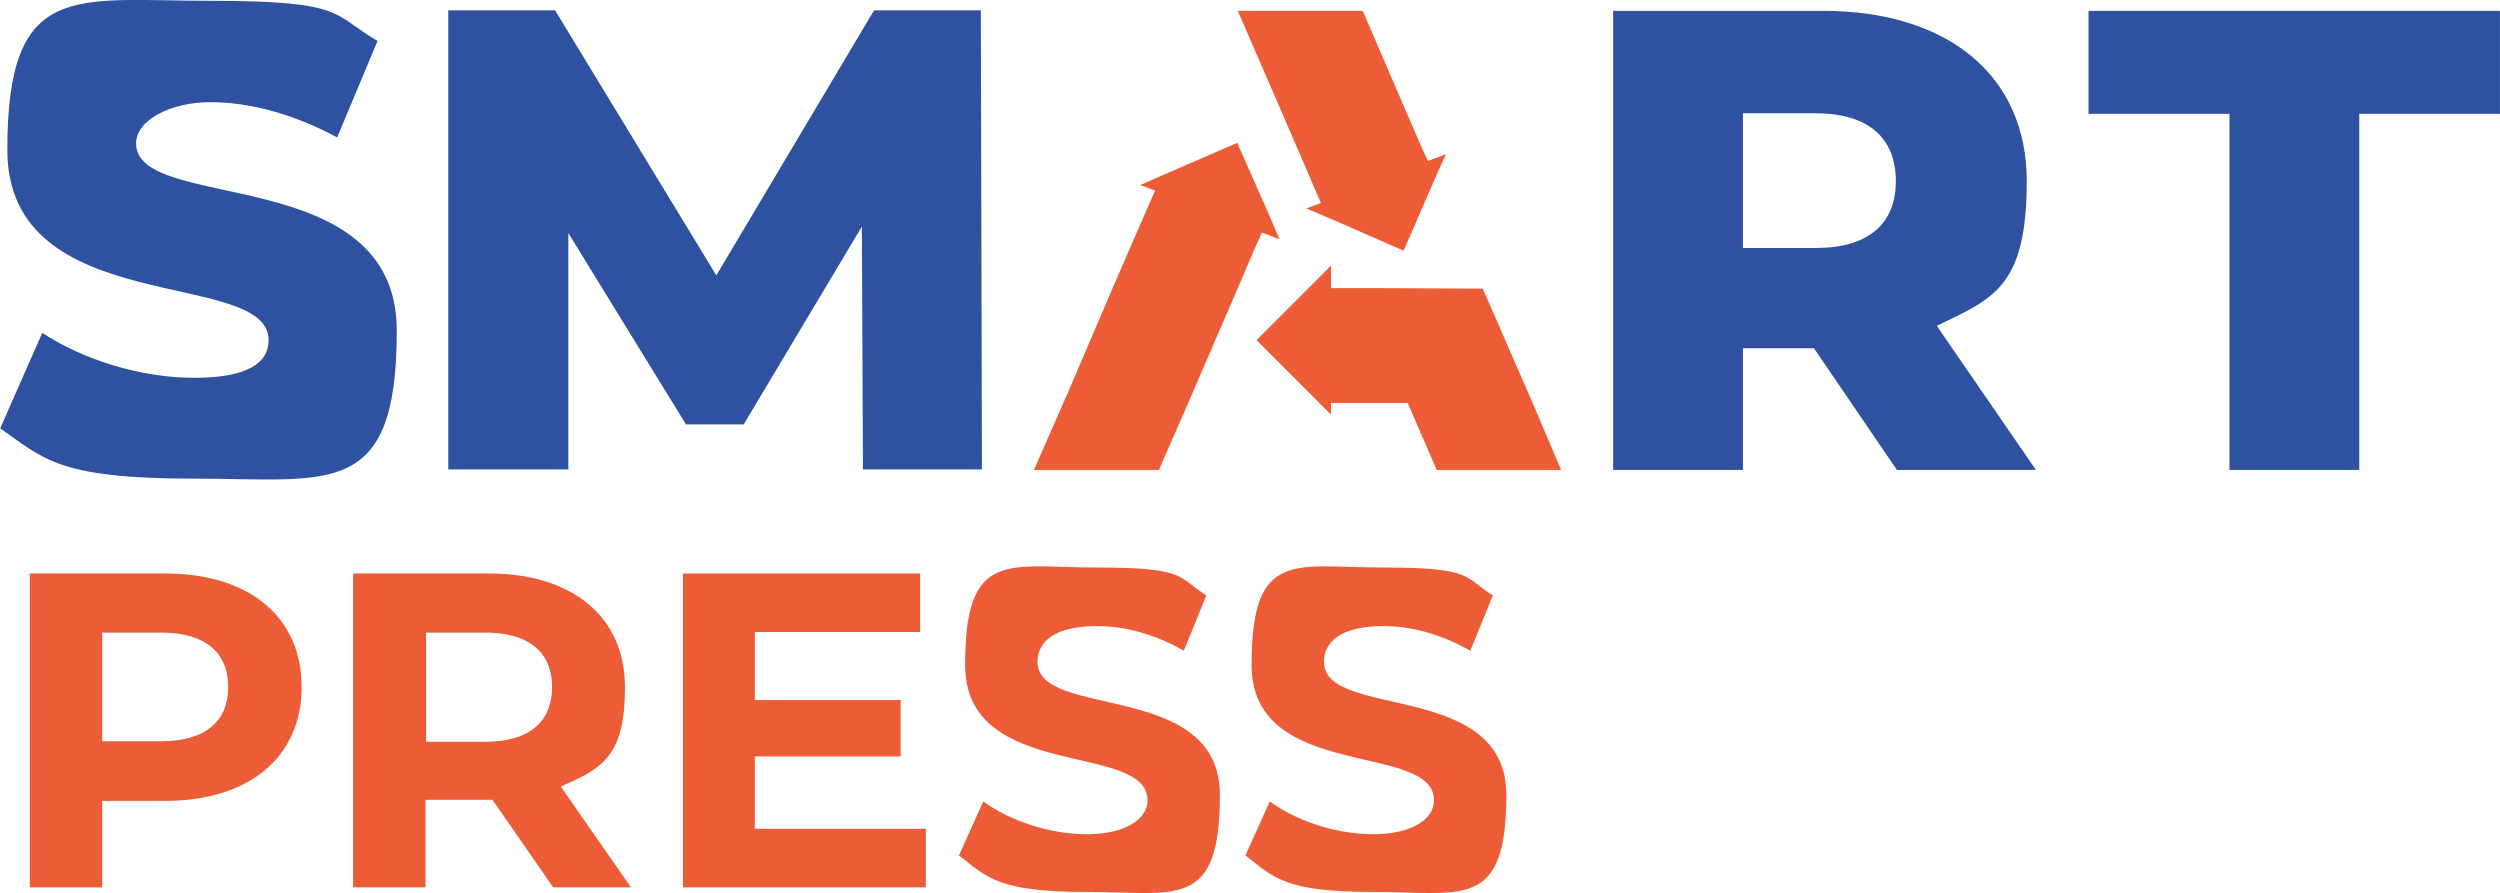 <svg width="92.242" height="32.959" viewBox="0 0 92.242 32.959" fill="none" xmlns="http://www.w3.org/2000/svg" xmlns:xlink="http://www.w3.org/1999/xlink">
	<desc>
			Created with Pixso.
	</desc>
	<defs/>
	<path id="Vector" d="M47.21 8.83L46.56 8.58L46.26 9.25L45.67 10.63L43.85 14.85L42.76 17.34L38.15 17.34L39.46 14.35L41.06 10.61L42.39 7.55L42.62 7.03L42.07 6.83L42.86 6.48L45.65 5.27L46.84 7.96L47.21 8.83Z" fill="#EB5C37" fill-opacity="1" fill-rule="nonzero"/>
	<path id="Vector" d="M53.35 5.69L52.95 6.58L51.79 9.25L48.98 8.02L48.2 7.69L48.74 7.49L48.52 6.99L48.05 5.89L45.67 0.4L50.28 0.4L52.38 5.27L52.68 5.94L53.35 5.69Z" fill="#EB5C37" fill-opacity="1" fill-rule="nonzero"/>
	<path id="Vector" d="M57.6 17.34L53.01 17.34L51.94 14.87L49.55 14.87L49.11 14.87L49.11 15.3L48.68 14.87L46.36 12.55L48.28 10.63L49.11 9.8L49.11 10.63L49.95 10.63L50.7 10.63L54.71 10.65L56.56 14.89L57.6 17.34Z" fill="#EB5C37" fill-opacity="1" fill-rule="nonzero"/>
	<path id="Vector" d="M0 15.82L1.56 12.28C3.06 13.27 5.18 13.94 7.16 13.94C9.14 13.94 9.91 13.39 9.91 12.55C9.91 9.86 0.27 11.82 0.27 5.53C0.27 -0.76 2.75 0.03 7.77 0.03C12.8 0.03 12.25 0.54 13.93 1.51L12.44 5.07C10.82 4.2 9.22 3.77 7.75 3.77C6.29 3.77 5.02 4.44 5.02 5.29C5.02 7.88 14.64 5.94 14.64 12.2C14.64 18.45 12.17 17.66 7.14 17.66C2.11 17.66 1.6 16.91 0 15.8L0 15.82Z" fill="#2F52A0" fill-opacity="1" fill-rule="nonzero"/>
	<path id="Vector" d="M31.84 17.34L31.8 8.36L27.44 15.66L25.31 15.66L20.97 8.6L20.97 17.32L16.54 17.32L16.54 0.38L20.48 0.38L26.43 10.16L32.25 0.38L36.19 0.38L36.23 17.32L31.82 17.32L31.84 17.34Z" fill="#2F52A0" fill-opacity="1" fill-rule="nonzero"/>
	<path id="Vector" d="M66.93 12.85L64.31 12.85L64.31 17.34L59.52 17.34L59.52 0.4L67.26 0.4C71.89 0.4 74.78 2.8 74.78 6.68C74.78 10.56 73.58 11.01 71.46 12.02L75.12 17.34L69.99 17.34L66.93 12.85ZM66.99 4.18L64.31 4.18L64.31 9.15L66.99 9.15C68.96 9.15 69.95 8.24 69.95 6.68C69.95 5.11 68.96 4.18 66.99 4.18Z" fill="#2F52A0" fill-opacity="1" fill-rule="nonzero"/>
	<path id="Vector" d="M82.26 4.2L77.06 4.2L77.06 0.4L92.24 0.4L92.24 4.2L87.05 4.2L87.05 17.34L82.26 17.34L82.26 4.2Z" fill="#2F52A0" fill-opacity="1" fill-rule="nonzero"/>
	<path id="Vector" d="M11.13 25.35C11.13 27.93 9.19 29.55 6.1 29.55L3.77 29.55L3.77 32.74L1.1 32.74L1.1 21.16L6.1 21.16C9.19 21.16 11.13 22.76 11.13 25.35ZM8.42 25.35C8.42 24.09 7.59 23.34 5.94 23.34L3.77 23.34L3.77 27.35L5.94 27.35C7.59 27.35 8.42 26.6 8.42 25.35Z" fill="#EB5C37" fill-opacity="1" fill-rule="nonzero"/>
	<path id="Vector" d="M20.41 32.74L18.17 29.51L15.7 29.51L15.7 32.74L13.03 32.74L13.03 21.16L18.04 21.16C21.12 21.16 23.06 22.76 23.06 25.35C23.06 27.95 22.19 28.36 20.69 29.02L23.28 32.74L20.41 32.74ZM17.9 23.34L15.72 23.34L15.72 27.37L17.9 27.37C19.54 27.37 20.37 26.62 20.37 25.35C20.37 24.09 19.54 23.34 17.9 23.34Z" fill="#EB5C37" fill-opacity="1" fill-rule="nonzero"/>
	<path id="Vector" d="M34.16 30.58L34.16 32.74L25.2 32.74L25.2 21.16L33.95 21.16L33.95 23.32L27.85 23.32L27.85 25.83L33.23 25.83L33.23 27.91L27.85 27.91L27.85 30.58L34.16 30.58Z" fill="#EB5C37" fill-opacity="1" fill-rule="nonzero"/>
	<path id="Vector" d="M35.37 31.59L36.28 29.57C37.25 30.28 38.72 30.78 40.1 30.78C41.49 30.78 42.34 30.24 42.34 29.53C42.34 27.35 35.61 28.86 35.61 24.54C35.61 20.23 37.19 20.94 40.5 20.94C43.8 20.94 43.45 21.3 44.51 21.97L43.68 24.01C42.61 23.4 41.51 23.1 40.48 23.1C38.89 23.1 38.28 23.69 38.28 24.42C38.28 26.56 45.01 25.08 45.01 29.33C45.01 33.59 43.41 32.91 40.1 32.91C36.8 32.91 36.42 32.36 35.39 31.57L35.37 31.59Z" fill="#EB5C37" fill-opacity="1" fill-rule="nonzero"/>
	<path id="Vector" d="M45.94 31.59L46.85 29.57C47.82 30.28 49.28 30.78 50.67 30.78C52.06 30.78 52.91 30.24 52.91 29.53C52.91 27.35 46.18 28.86 46.18 24.54C46.18 20.23 47.76 20.94 51.07 20.94C54.37 20.94 54.01 21.3 55.08 21.97L54.25 24.01C53.18 23.4 52.07 23.1 51.05 23.1C49.46 23.1 48.85 23.69 48.85 24.42C48.85 26.56 55.58 25.08 55.58 29.33C55.58 33.59 53.97 32.91 50.67 32.91C47.36 32.91 46.99 32.36 45.96 31.57L45.94 31.59Z" fill="#EB5C37" fill-opacity="1" fill-rule="nonzero"/>
</svg>
